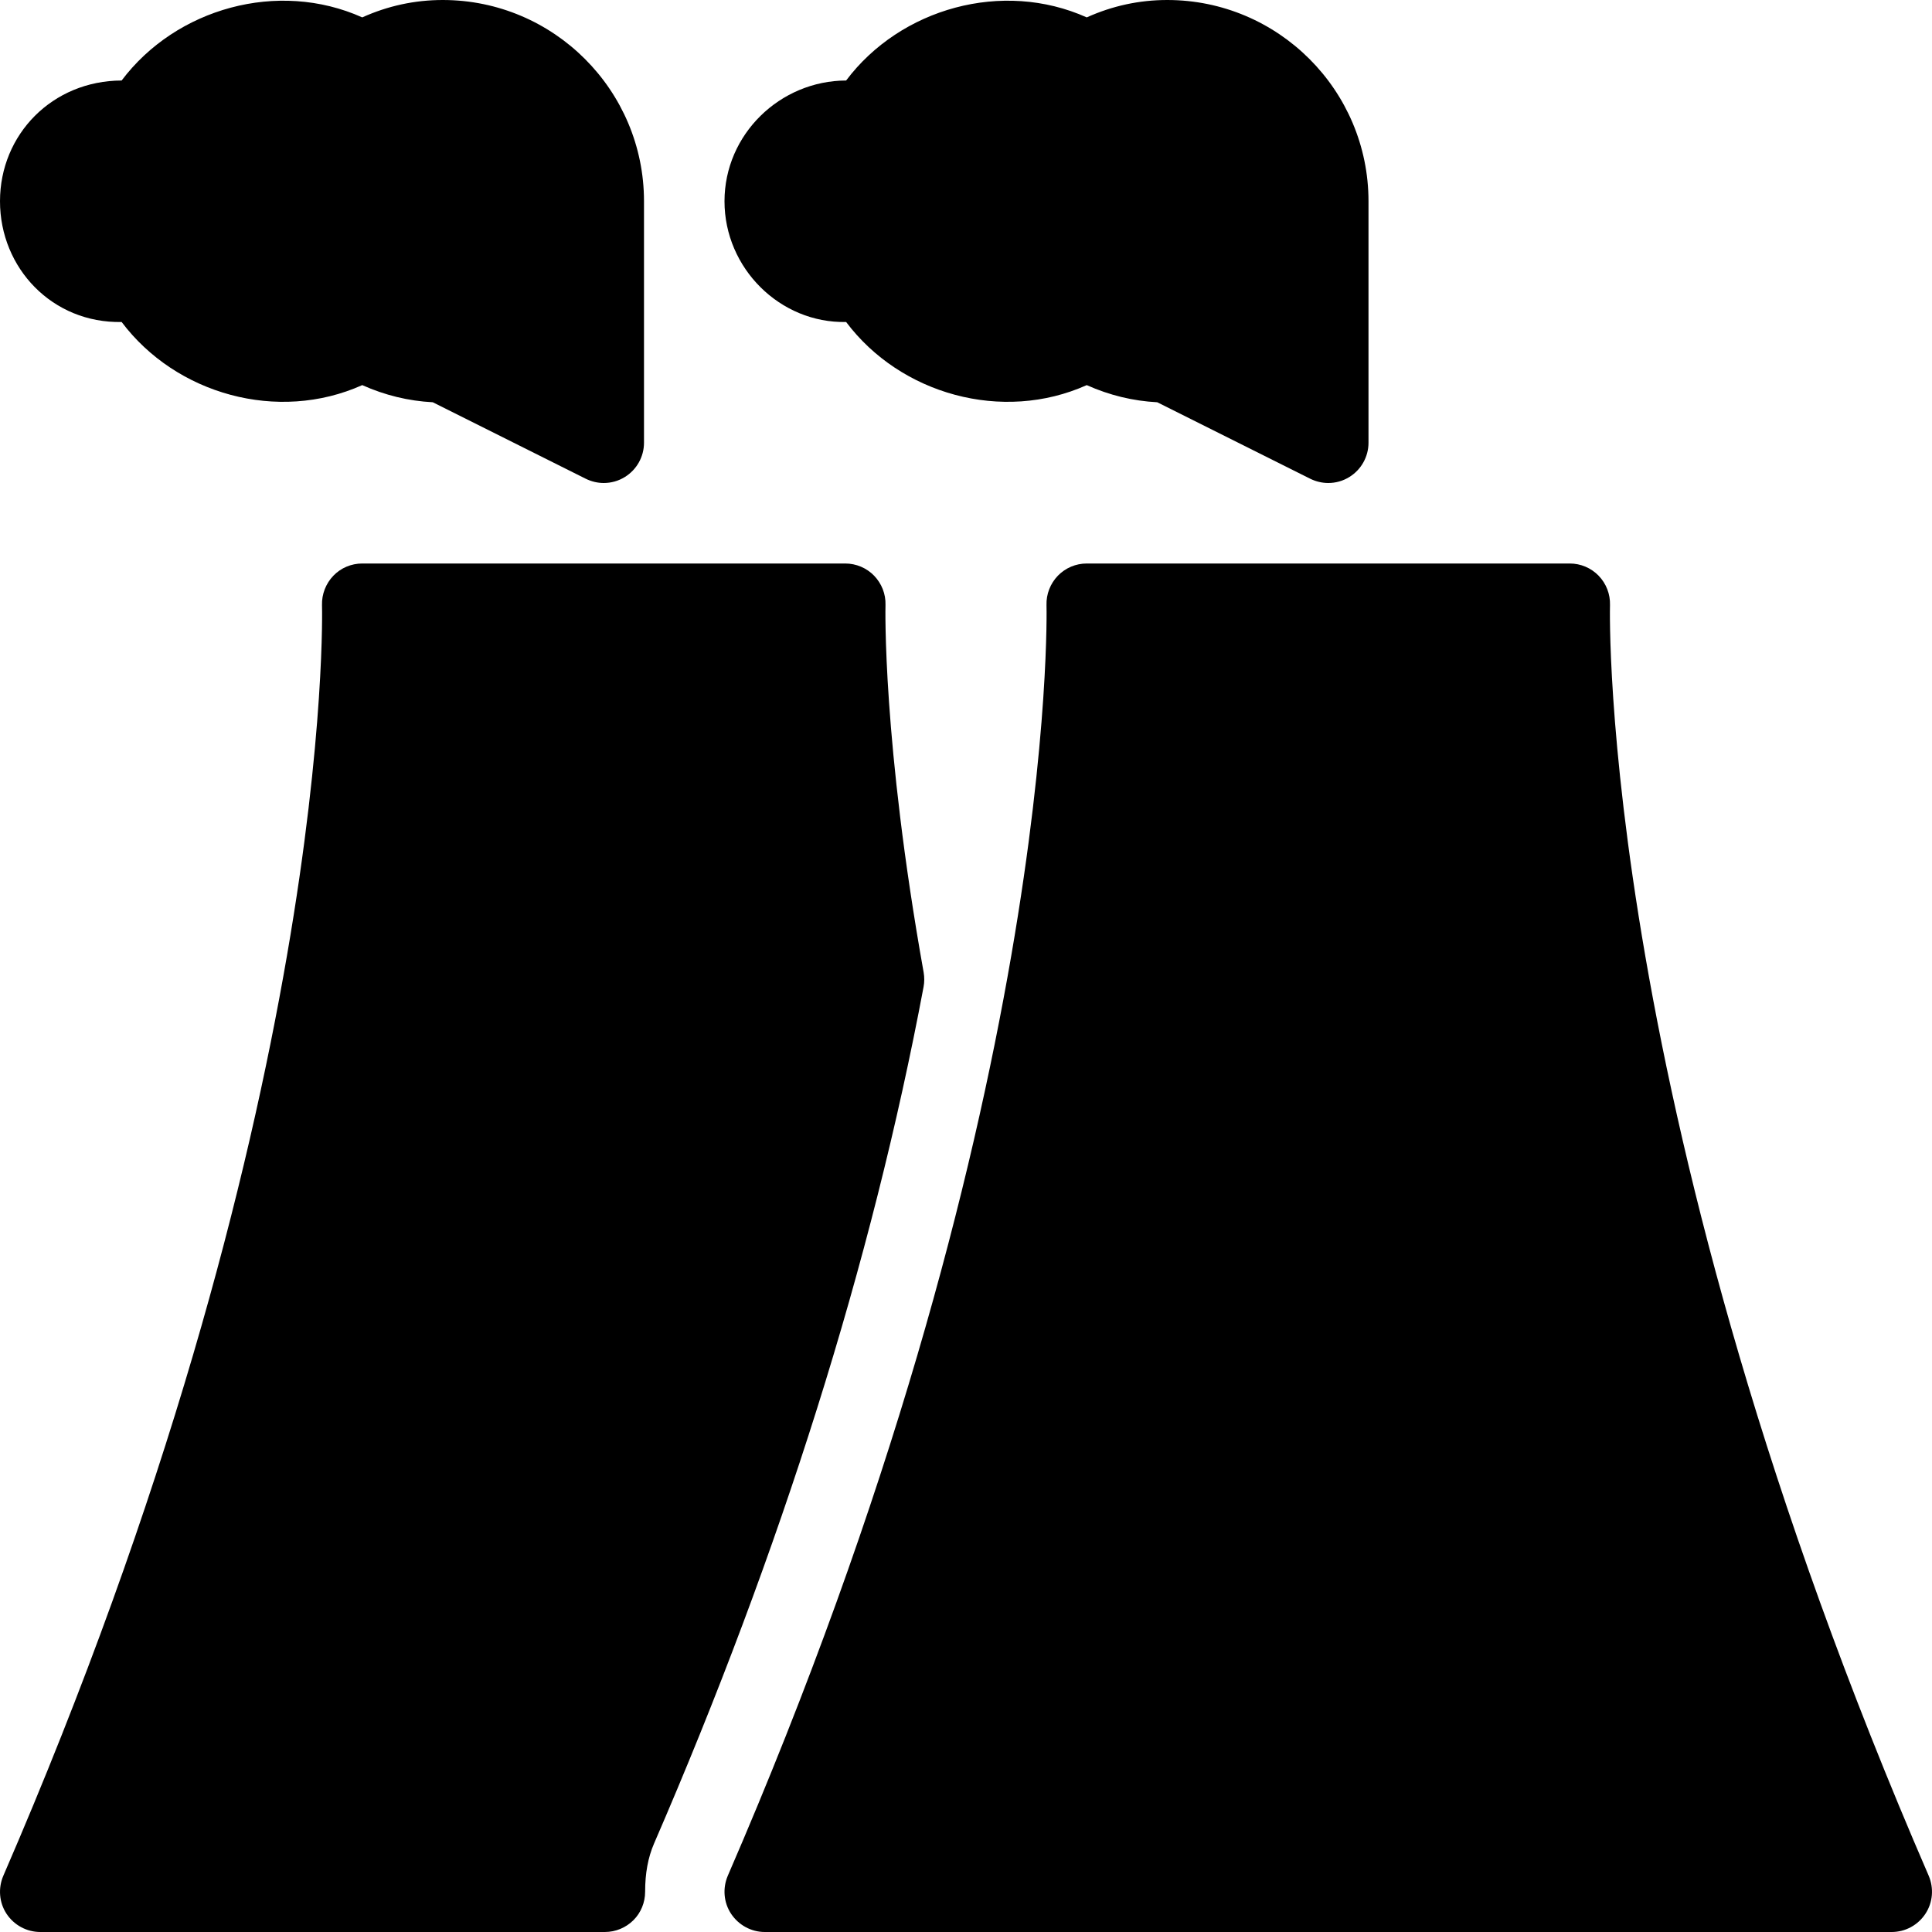 <?xml version="1.0" encoding="iso-8859-1"?>
<!-- Generator: Adobe Illustrator 19.0.0, SVG Export Plug-In . SVG Version: 6.00 Build 0)  -->
<svg version="1.1" id="Layer_1" xmlns="http://www.w3.org/2000/svg" xmlns:xlink="http://www.w3.org/1999/xlink" x="0px" y="0px"
	 viewBox="0 0 24 24" style="enable-background:new 0 0 24 24;" xml:space="preserve">
<g>
	<path d="M23.959,23.301C19.853,13.828,19.998,7.578,20,7.516c0.004-0.135-0.047-0.267-0.141-0.364C19.765,7.055,19.636,7,19.5,7h-6
		c-0.136,0-0.265,0.055-0.359,0.152C13.047,7.25,12.996,7.381,13,7.516c0.002,0.062,0.147,6.312-3.959,15.785
		c-0.066,0.154-0.052,0.333,0.041,0.473S9.332,24,9.5,24h14c0.168,0,0.325-0.085,0.418-0.226S24.025,23.456,23.959,23.301z"/>
	<path d="M1.511,4C2.186,4.898,3.452,5.254,4.5,4.784C4.781,4.91,5.074,4.981,5.376,4.997l1.9,0.95C7.347,5.982,7.424,6,7.5,6
		c0.092,0,0.183-0.025,0.263-0.075C7.91,5.834,8,5.673,8,5.5v-3C8,1.122,6.879,0,5.5,0c-0.346,0-0.681,0.072-1,0.216
		C3.454-0.253,2.187,0.102,1.511,1C0.651,1.003,0,1.669,0,2.5C0,3.332,0.652,4.017,1.511,4z"/>
	<path d="M11.474,12.08C10.96,9.204,10.999,7.531,11,7.514c0.004-0.135-0.048-0.266-0.142-0.363C10.765,7.055,10.635,7,10.5,7h-6
		C4.364,7,4.234,7.055,4.141,7.152S3.996,7.381,4,7.517c0.002,0.062,0.157,6.289-3.959,15.785c-0.066,0.154-0.052,0.333,0.041,0.473
		S0.332,24,0.5,24h7.014c0.133,0,0.26-0.053,0.354-0.146s0.146-0.221,0.146-0.354c0-0.23,0.036-0.425,0.11-0.597
		c1.58-3.645,2.707-7.226,3.349-10.644C11.484,12.2,11.484,12.139,11.474,12.08z"/>
	<path d="M10.511,4c0.674,0.898,1.941,1.254,2.989,0.784c0.281,0.126,0.574,0.197,0.876,0.213l1.9,0.95
		C16.347,5.982,16.424,6,16.5,6c0.092,0,0.183-0.025,0.263-0.075C16.91,5.834,17,5.673,17,5.5v-3C17,1.122,15.879,0,14.5,0
		c-0.346,0-0.681,0.072-1,0.216C12.454-0.253,11.186,0.102,10.511,1C9.689,1.003,9,1.669,9,2.5C9,3.332,9.69,4.017,10.511,4z"/>
</g>
<g>
</g>
<g>
</g>
<g>
</g>
<g>
</g>
<g>
</g>
<g>
</g>
<g>
</g>
<g>
</g>
<g>
</g>
<g>
</g>
<g>
</g>
<g>
</g>
<g>
</g>
<g>
</g>
<g>
</g>
</svg>
